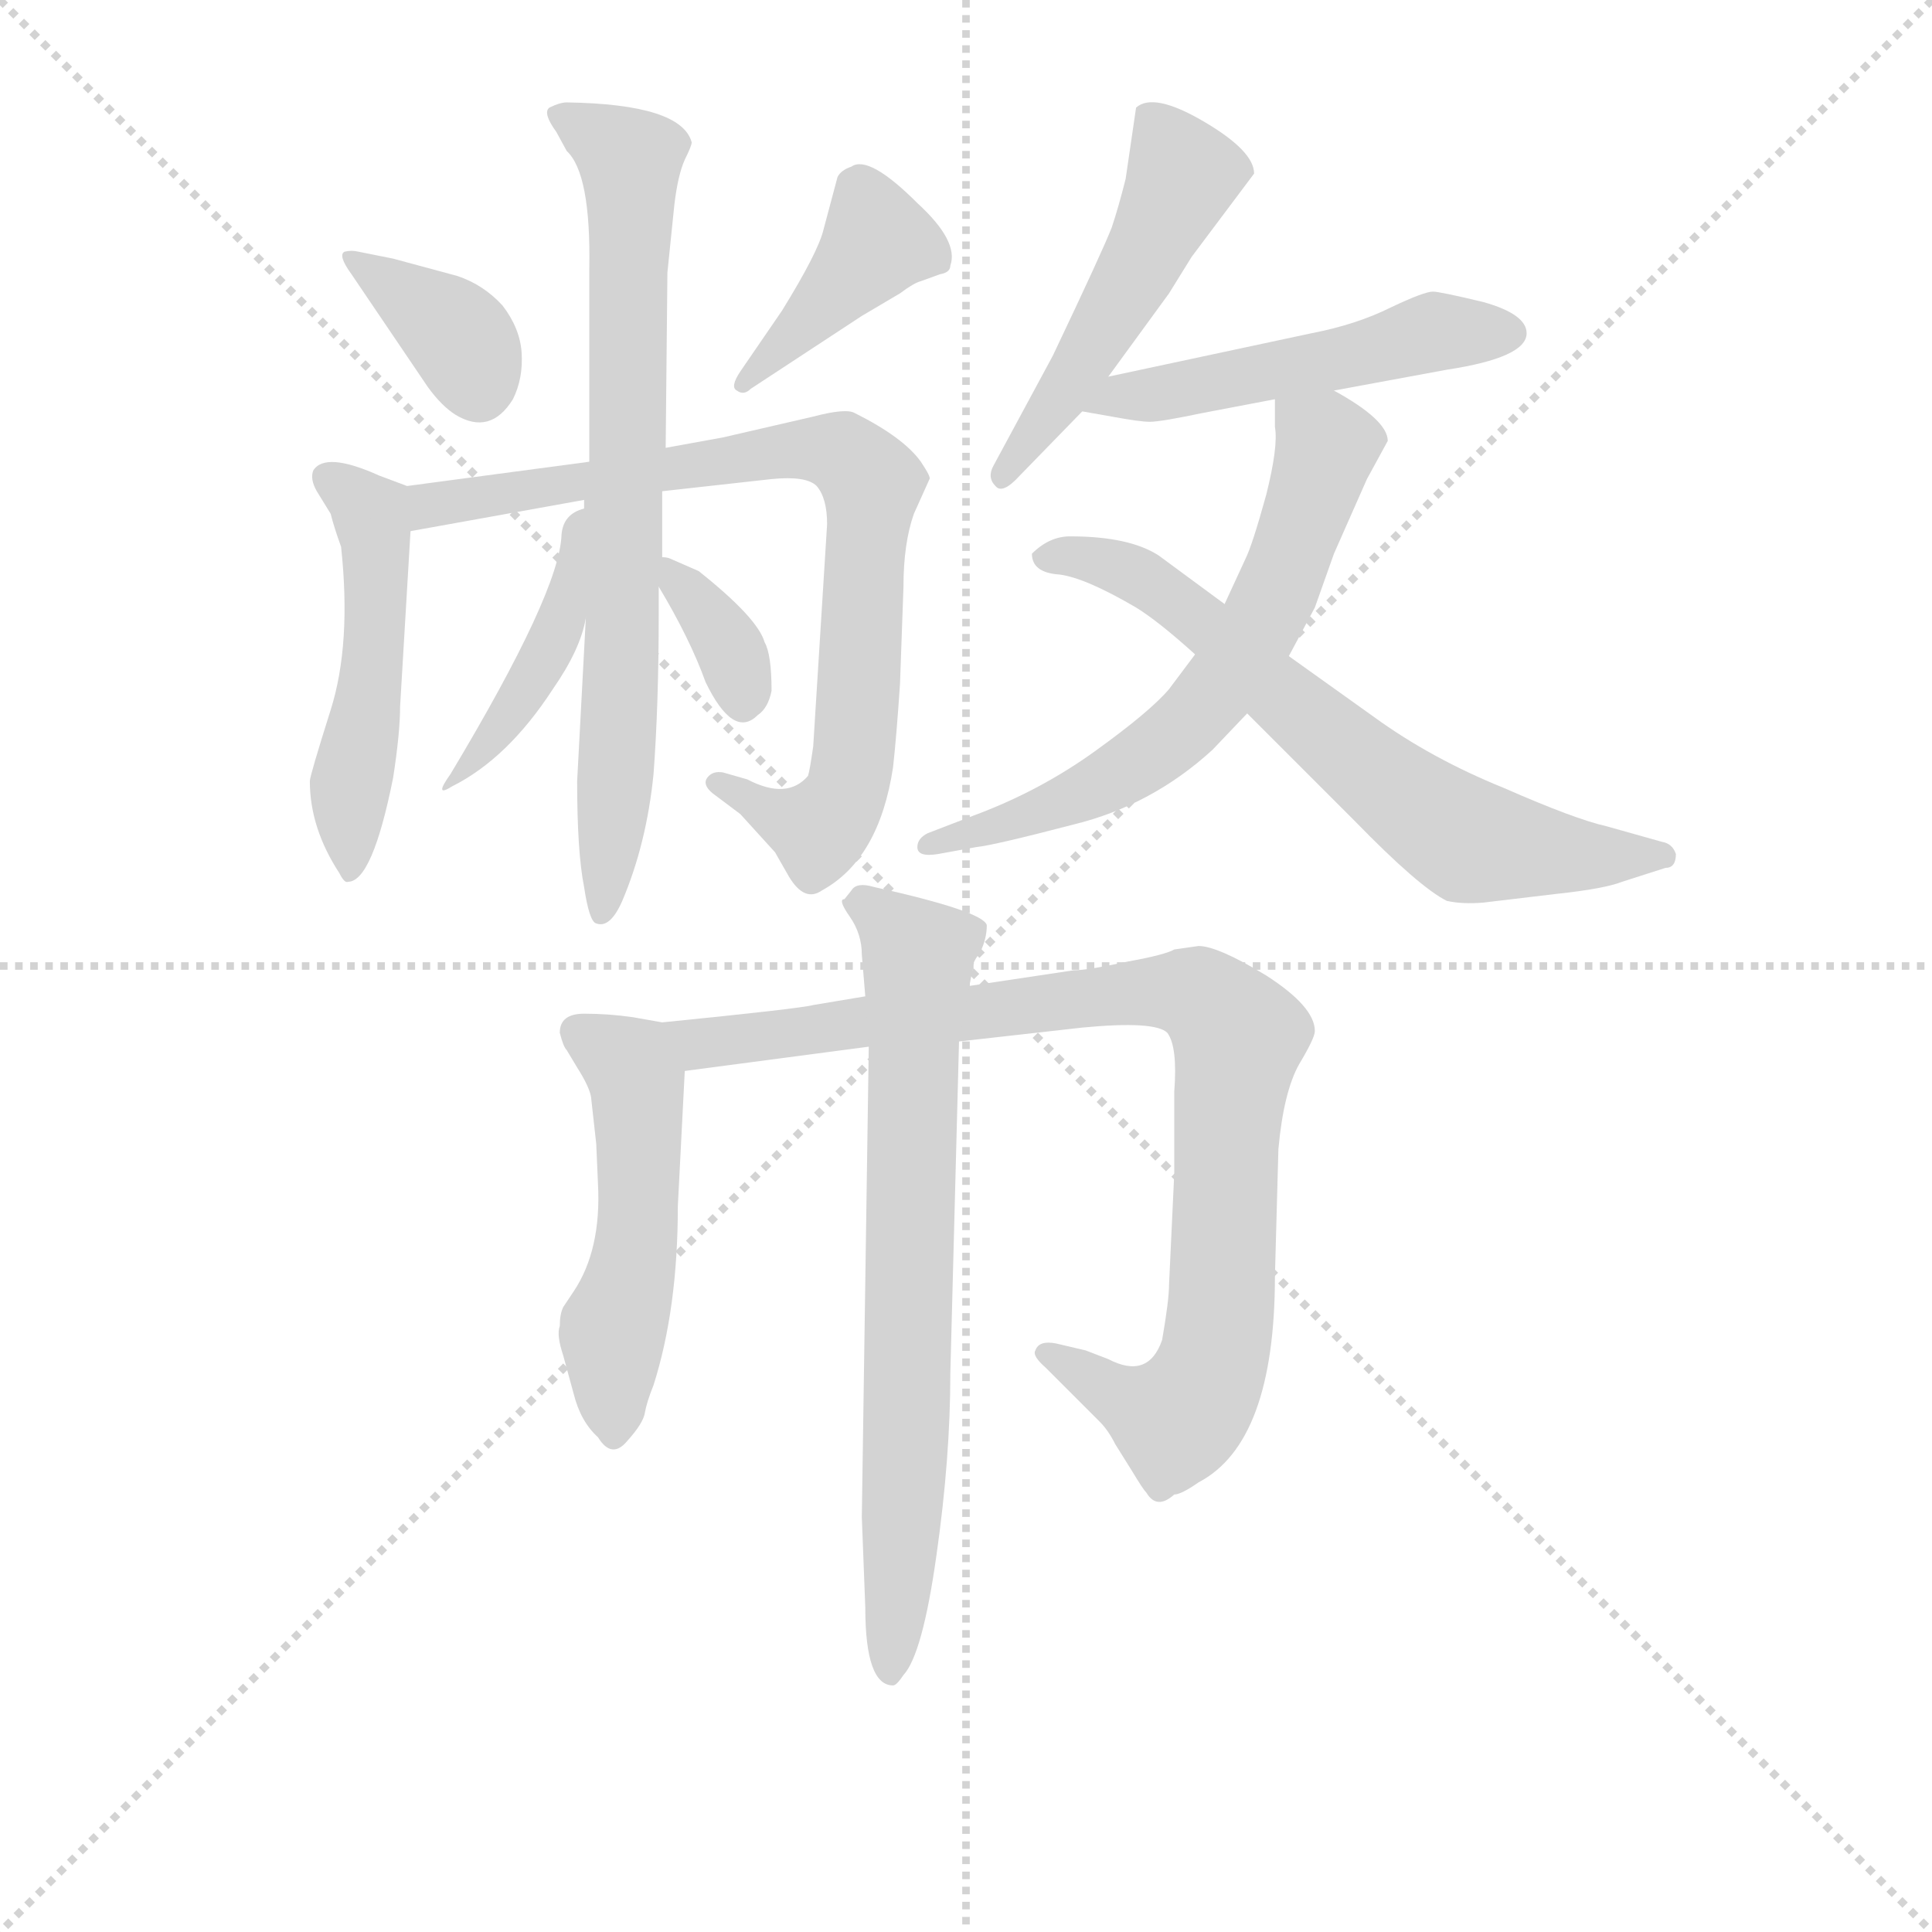 <svg version="1.1" viewBox="0 0 1024 1024" xmlns="http://www.w3.org/2000/svg">
  <g stroke="lightgray" stroke-dasharray="1,1" stroke-width="1" transform="scale(4, 4)">
    <line x1="0" y1="0" x2="256" y2="256"></line>
    <line x1="256" y1="0" x2="0" y2="256"></line>
    <line x1="128" y1="0" x2="128" y2="256"></line>
    <line x1="0" y1="128" x2="256" y2="128"></line>
  </g>
<g transform="scale(0.92, -0.92) translate(60, -900)">
   <style type="text/css">
    @keyframes keyframes0 {
      from {
       stroke: blue;
       stroke-dashoffset: 361;
       stroke-width: 128;
       }
       54% {
       animation-timing-function: step-end;
       stroke: blue;
       stroke-dashoffset: 0;
       stroke-width: 128;
       }
       to {
       stroke: black;
       stroke-width: 1024;
       }
       }
       #make-me-a-hanzi-animation-0 {
         animation: keyframes0 0.544s both;
         animation-delay: 0s;
         animation-timing-function: linear;
       }
    @keyframes keyframes1 {
      from {
       stroke: blue;
       stroke-dashoffset: 402;
       stroke-width: 128;
       }
       57% {
       animation-timing-function: step-end;
       stroke: blue;
       stroke-dashoffset: 0;
       stroke-width: 128;
       }
       to {
       stroke: black;
       stroke-width: 1024;
       }
       }
       #make-me-a-hanzi-animation-1 {
         animation: keyframes1 0.577s both;
         animation-delay: 0.544s;
         animation-timing-function: linear;
       }
    @keyframes keyframes2 {
      from {
       stroke: blue;
       stroke-dashoffset: 495;
       stroke-width: 128;
       }
       62% {
       animation-timing-function: step-end;
       stroke: blue;
       stroke-dashoffset: 0;
       stroke-width: 128;
       }
       to {
       stroke: black;
       stroke-width: 1024;
       }
       }
       #make-me-a-hanzi-animation-2 {
         animation: keyframes2 0.653s both;
         animation-delay: 1.121s;
         animation-timing-function: linear;
       }
    @keyframes keyframes3 {
      from {
       stroke: blue;
       stroke-dashoffset: 800;
       stroke-width: 128;
       }
       72% {
       animation-timing-function: step-end;
       stroke: blue;
       stroke-dashoffset: 0;
       stroke-width: 128;
       }
       to {
       stroke: black;
       stroke-width: 1024;
       }
       }
       #make-me-a-hanzi-animation-3 {
         animation: keyframes3 0.901s both;
         animation-delay: 1.774s;
         animation-timing-function: linear;
       }
    @keyframes keyframes4 {
      from {
       stroke: blue;
       stroke-dashoffset: 735;
       stroke-width: 128;
       }
       71% {
       animation-timing-function: step-end;
       stroke: blue;
       stroke-dashoffset: 0;
       stroke-width: 128;
       }
       to {
       stroke: black;
       stroke-width: 1024;
       }
       }
       #make-me-a-hanzi-animation-4 {
         animation: keyframes4 0.848s both;
         animation-delay: 2.675s;
         animation-timing-function: linear;
       }
    @keyframes keyframes5 {
      from {
       stroke: blue;
       stroke-dashoffset: 426;
       stroke-width: 128;
       }
       58% {
       animation-timing-function: step-end;
       stroke: blue;
       stroke-dashoffset: 0;
       stroke-width: 128;
       }
       to {
       stroke: black;
       stroke-width: 1024;
       }
       }
       #make-me-a-hanzi-animation-5 {
         animation: keyframes5 0.597s both;
         animation-delay: 3.523s;
         animation-timing-function: linear;
       }
    @keyframes keyframes6 {
      from {
       stroke: blue;
       stroke-dashoffset: 348;
       stroke-width: 128;
       }
       53% {
       animation-timing-function: step-end;
       stroke: blue;
       stroke-dashoffset: 0;
       stroke-width: 128;
       }
       to {
       stroke: black;
       stroke-width: 1024;
       }
       }
       #make-me-a-hanzi-animation-6 {
         animation: keyframes6 0.533s both;
         animation-delay: 4.12s;
         animation-timing-function: linear;
       }
    @keyframes keyframes7 {
      from {
       stroke: blue;
       stroke-dashoffset: 493;
       stroke-width: 128;
       }
       62% {
       animation-timing-function: step-end;
       stroke: blue;
       stroke-dashoffset: 0;
       stroke-width: 128;
       }
       to {
       stroke: black;
       stroke-width: 1024;
       }
       }
       #make-me-a-hanzi-animation-7 {
         animation: keyframes7 0.651s both;
         animation-delay: 4.653s;
         animation-timing-function: linear;
       }
    @keyframes keyframes8 {
      from {
       stroke: blue;
       stroke-dashoffset: 502;
       stroke-width: 128;
       }
       62% {
       animation-timing-function: step-end;
       stroke: blue;
       stroke-dashoffset: 0;
       stroke-width: 128;
       }
       to {
       stroke: black;
       stroke-width: 1024;
       }
       }
       #make-me-a-hanzi-animation-8 {
         animation: keyframes8 0.659s both;
         animation-delay: 5.304s;
         animation-timing-function: linear;
       }
    @keyframes keyframes9 {
      from {
       stroke: blue;
       stroke-dashoffset: 636;
       stroke-width: 128;
       }
       67% {
       animation-timing-function: step-end;
       stroke: blue;
       stroke-dashoffset: 0;
       stroke-width: 128;
       }
       to {
       stroke: black;
       stroke-width: 1024;
       }
       }
       #make-me-a-hanzi-animation-9 {
         animation: keyframes9 0.768s both;
         animation-delay: 5.963s;
         animation-timing-function: linear;
       }
    @keyframes keyframes10 {
      from {
       stroke: blue;
       stroke-dashoffset: 666;
       stroke-width: 128;
       }
       68% {
       animation-timing-function: step-end;
       stroke: blue;
       stroke-dashoffset: 0;
       stroke-width: 128;
       }
       to {
       stroke: black;
       stroke-width: 1024;
       }
       }
       #make-me-a-hanzi-animation-10 {
         animation: keyframes10 0.792s both;
         animation-delay: 6.73s;
         animation-timing-function: linear;
       }
    @keyframes keyframes11 {
      from {
       stroke: blue;
       stroke-dashoffset: 506;
       stroke-width: 128;
       }
       62% {
       animation-timing-function: step-end;
       stroke: blue;
       stroke-dashoffset: 0;
       stroke-width: 128;
       }
       to {
       stroke: black;
       stroke-width: 1024;
       }
       }
       #make-me-a-hanzi-animation-11 {
         animation: keyframes11 0.662s both;
         animation-delay: 7.522s;
         animation-timing-function: linear;
       }
    @keyframes keyframes12 {
      from {
       stroke: blue;
       stroke-dashoffset: 899;
       stroke-width: 128;
       }
       75% {
       animation-timing-function: step-end;
       stroke: blue;
       stroke-dashoffset: 0;
       stroke-width: 128;
       }
       to {
       stroke: black;
       stroke-width: 1024;
       }
       }
       #make-me-a-hanzi-animation-12 {
         animation: keyframes12 0.982s both;
         animation-delay: 8.184s;
         animation-timing-function: linear;
       }
    @keyframes keyframes13 {
      from {
       stroke: blue;
       stroke-dashoffset: 714;
       stroke-width: 128;
       }
       70% {
       animation-timing-function: step-end;
       stroke: blue;
       stroke-dashoffset: 0;
       stroke-width: 128;
       }
       to {
       stroke: black;
       stroke-width: 1024;
       }
       }
       #make-me-a-hanzi-animation-13 {
         animation: keyframes13 0.831s both;
         animation-delay: 9.166s;
         animation-timing-function: linear;
       }
</style>
<path d="M 142.5 742.0 L 186.5 677.0 Q 194.5 666.0 202.5 661.0 Q 222.5 649.0 235.5 670.0 Q 241.5 682.0 240.5 697.0 Q 239.5 711.0 229.5 724.0 Q 218.5 736.0 203.5 741.0 L 166.5 751.0 L 146.5 755.0 Q 142.5 756.0 138.5 755.0 Q 134.5 753.0 142.5 742.0 Z" fill="lightgray"></path> 
<path d="M 390.5 721.0 L 366.5 686.0 Q 360.5 677.0 364.5 675.0 Q 368.5 672.0 372.5 676.0 L 436.5 718.0 L 458.5 731.0 Q 466.5 737.0 470.5 738.0 L 481.5 742.0 Q 487.5 743.0 487.5 747.0 Q 492.5 761.0 468.5 783.0 Q 440.5 811.0 430.5 804.0 Q 424.5 802.0 422.5 798.0 L 414.5 768.0 Q 411.5 755.0 390.5 721.0 Z" fill="lightgray"></path> 
<path d="M 174.5 620.0 L 158.5 626.0 Q 127.5 640.0 120.5 629.0 Q 118.5 624.0 122.5 617.0 L 130.5 604.0 Q 132.5 596.0 136.5 585.0 Q 142.5 529.0 130.5 491.0 Q 118.5 453.0 118.5 450.0 Q 118.5 423.0 135.5 397.0 Q 138.5 391.0 140.5 392.0 Q 154.5 392.0 166.5 452.0 Q 170.5 478.0 170.5 493.0 L 176.5 594.0 C 177.5 619.0 177.5 619.0 174.5 620.0 Z" fill="lightgray"></path> 
<path d="M 321.5 617.0 L 384.5 624.0 Q 404.5 626.0 410.5 620.0 Q 416.5 613.0 416.5 598.0 L 408.5 470.0 Q 406.5 456.0 405.5 453.0 Q 393.5 439.0 370.5 451.0 L 356.5 455.0 Q 350.5 456.0 347.5 452.0 Q 344.5 448.0 350.5 443.0 L 366.5 431.0 L 386.5 409.0 L 394.5 395.0 Q 403.5 380.0 413.5 387.0 Q 446.5 405.0 454.5 458.0 Q 456.5 476.0 458.5 506.0 L 460.5 562.0 Q 460.5 587.0 466.5 604.0 L 475.5 624.0 Q 476.5 625.0 470.5 634.0 Q 460.5 648.0 432.5 662.0 Q 427.5 665.0 408.5 660.0 L 356.5 648.0 L 323.5 642.0 L 279.5 634.0 L 174.5 620.0 C 144.5 616.0 146.5 589.0 176.5 594.0 L 276.5 612.0 L 321.5 617.0 Z" fill="lightgray"></path> 
<path d="M 277.5 544.0 L 272.5 450.0 Q 272.5 409.0 276.5 389.0 Q 279.5 369.0 283.5 368.0 Q 291.5 365.0 298.5 381.0 Q 312.5 414.0 316.5 454.0 Q 319.5 494.0 319.5 547.0 L 319.5 562.0 L 321.5 579.0 L 321.5 617.0 L 323.5 642.0 L 324.5 743.0 L 328.5 782.0 Q 330.5 799.0 334.5 808.0 Q 338.5 816.0 338.5 818.0 Q 332.5 840.0 266.5 841.0 Q 262.5 841.0 256.5 838.0 Q 252.5 835.0 260.5 824.0 L 266.5 813.0 Q 280.5 800.0 279.5 745.0 L 279.5 634.0 L 276.5 612.0 L 276.5 607.0 L 277.5 544.0 Z" fill="lightgray"></path> 
<path d="M 276.5 607.0 Q 264.5 604.0 263.5 592.0 Q 262.5 559.0 199.5 454.0 Q 189.5 440.0 200.5 447.0 Q 232.5 463.0 258.5 503.0 Q 274.5 526.0 277.5 544.0 C 283.5 573.0 292.5 613.0 276.5 607.0 Z" fill="lightgray"></path> 
<path d="M 319.5 562.0 Q 337.5 532.0 346.5 507.0 Q 362.5 474.0 376.5 488.0 Q 382.5 492.0 384.5 502.0 Q 384.5 523.0 380.5 530.0 Q 376.5 544.0 342.5 571.0 L 326.5 578.0 Q 324.5 579.0 321.5 579.0 C 308.5 581.0 308.5 581.0 319.5 562.0 Z" fill="lightgray"></path> 
<path d="M 578.5 683.0 L 613.5 731.0 L 626.5 752.0 L 662.5 800.0 Q 662.5 813.0 633.5 830.0 Q 604.5 847.0 594.5 838.0 L 588.5 797.0 Q 584.5 781.0 580.5 769.0 Q 575.5 756.0 546.5 695.0 L 512.5 632.0 Q 508.5 625.0 513.5 620.0 Q 517.5 615.0 527.5 626.0 L 563.5 663.0 L 578.5 683.0 Z" fill="lightgray"></path> 
<path d="M 708.5 675.0 L 773.5 687.0 Q 819.5 694.0 819.5 708.0 Q 819.5 719.0 794.5 726.0 Q 769.5 732.0 765.5 732.0 Q 760.5 732.0 741.5 723.0 Q 721.5 713.0 695.5 708.0 L 578.5 683.0 C 549.5 677.0 533.5 668.0 563.5 663.0 L 580.5 660.0 Q 596.5 657.0 602.5 657.0 Q 608.5 657.0 632.5 662.0 L 674.5 670.0 L 708.5 675.0 Z" fill="lightgray"></path> 
<path d="M 727.5 624.0 L 739.5 646.0 Q 739.5 658.0 708.5 675.0 C 682.5 690.0 674.5 695.0 674.5 670.0 L 674.5 654.0 Q 676.5 643.0 669.5 615.0 Q 661.5 586.0 657.5 578.0 L 645.5 552.0 L 628.5 523.0 L 613.5 503.0 Q 602.5 490.0 570.5 467.0 Q 538.5 444.0 500.5 430.0 L 474.5 420.0 Q 468.5 417.0 468.5 412.0 Q 468.5 406.0 480.5 408.0 L 502.5 412.0 Q 512.5 413.0 558.5 425.0 Q 603.5 436.0 638.5 468.0 L 658.5 489.0 L 682.5 522.0 L 697.5 550.0 L 708.5 581.0 L 727.5 624.0 Z" fill="lightgray"></path> 
<path d="M 645.5 552.0 L 607.5 580.0 Q 590.5 591.0 556.5 591.0 Q 544.5 591.0 534.5 581.0 Q 534.5 570.0 550.5 569.0 Q 565.5 567.0 594.5 550.0 Q 607.5 542.0 628.5 523.0 L 658.5 489.0 L 720.5 427.0 Q 757.5 389.0 773.5 381.0 Q 782.5 379.0 794.5 380.0 L 836.5 385.0 Q 864.5 388.0 874.5 392.0 L 899.5 400.0 Q 905.5 400.0 905.5 408.0 Q 903.5 414.0 897.5 415.0 L 865.5 424.0 Q 847.5 428.0 806.5 446.0 Q 764.5 463.0 731.5 487.0 L 682.5 522.0 L 645.5 552.0 Z" fill="lightgray"></path> 
<path d="M 321.5 311.0 L 304.5 314.0 Q 290.5 316.0 276.5 316.0 Q 262.5 316.0 262.5 305.0 Q 264.5 297.0 266.5 295.0 L 272.5 285.0 Q 279.5 274.0 280.5 268.0 L 283.5 241.0 L 284.5 218.0 Q 286.5 180.0 270.5 156.0 L 264.5 147.0 Q 262.5 143.0 262.5 136.0 Q 260.5 131.0 264.5 119.0 L 270.5 97.0 Q 274.5 81.0 284.5 72.0 Q 292.5 59.0 301.5 70.0 Q 310.5 80.0 311.5 86.0 Q 312.5 92.0 316.5 102.0 Q 330.5 146.0 330.5 205.0 L 334.5 283.0 C 335.5 308.0 335.5 308.0 321.5 311.0 Z" fill="lightgray"></path> 
<path d="M 438.5 326.0 L 408.5 321.0 Q 401.5 319.0 321.5 311.0 C 291.5 308.0 304.5 279.0 334.5 283.0 L 440.5 297.0 L 492.5 300.0 L 563.5 308.0 Q 605.5 312.0 612.5 305.0 Q 618.5 297.0 616.5 271.0 L 616.5 224.0 L 613.5 160.0 Q 613.5 151.0 609.5 128.0 Q 601.5 105.0 578.5 117.0 L 565.5 122.0 L 548.5 126.0 Q 538.5 128.0 536.5 122.0 Q 534.5 119.0 542.5 112.0 L 573.5 81.0 Q 578.5 76.0 582.5 68.0 L 592.5 52.0 Q 598.5 42.0 600.5 40.0 Q 606.5 30.0 616.5 39.0 Q 620.5 39.0 630.5 46.0 Q 674.5 69.0 674.5 165.0 L 676.5 238.0 Q 679.5 271.0 688.5 287.0 Q 697.5 302.0 697.5 306.0 Q 697.5 320.0 669.5 338.0 Q 641.5 355.0 630.5 355.0 L 616.5 353.0 Q 611.5 350.0 589.5 346.0 Q 566.5 341.0 558.5 341.0 L 498.5 332.0 L 438.5 326.0 Z" fill="lightgray"></path> 
<path d="M 436.5 350.0 L 438.5 326.0 L 440.5 297.0 L 436.5 26.0 L 438.5 -26.0 Q 438.5 -71.0 454.5 -71.0 Q 456.5 -71.0 460.5 -65.0 Q 471.5 -53.0 479.5 4.0 Q 487.5 60.0 487.5 109.0 L 492.5 300.0 L 498.5 332.0 L 500.5 343.0 Q 500.5 346.0 504.5 351.0 Q 508.5 359.0 508.5 367.0 Q 506.5 375.0 443.5 389.0 Q 433.5 392.0 430.5 387.0 L 426.5 382.0 Q 422.5 382.0 429.5 372.0 Q 436.5 362.0 436.5 350.0 Z" fill="lightgray"></path> 
      <clipPath id="make-me-a-hanzi-clip-0">
      <path d="M 142.5 742.0 L 186.5 677.0 Q 194.5 666.0 202.5 661.0 Q 222.5 649.0 235.5 670.0 Q 241.5 682.0 240.5 697.0 Q 239.5 711.0 229.5 724.0 Q 218.5 736.0 203.5 741.0 L 166.5 751.0 L 146.5 755.0 Q 142.5 756.0 138.5 755.0 Q 134.5 753.0 142.5 742.0 Z" fill="lightgray"></path>
      </clipPath>
      <path clip-path="url(#make-me-a-hanzi-clip-0)" d="M 142.5 749.0 L 198.5 712.0 L 215.5 678.0 " fill="none" id="make-me-a-hanzi-animation-0" stroke-dasharray="233 466" stroke-linecap="round"></path>

      <clipPath id="make-me-a-hanzi-clip-1">
      <path d="M 390.5 721.0 L 366.5 686.0 Q 360.5 677.0 364.5 675.0 Q 368.5 672.0 372.5 676.0 L 436.5 718.0 L 458.5 731.0 Q 466.5 737.0 470.5 738.0 L 481.5 742.0 Q 487.5 743.0 487.5 747.0 Q 492.5 761.0 468.5 783.0 Q 440.5 811.0 430.5 804.0 Q 424.5 802.0 422.5 798.0 L 414.5 768.0 Q 411.5 755.0 390.5 721.0 Z" fill="lightgray"></path>
      </clipPath>
      <path clip-path="url(#make-me-a-hanzi-clip-1)" d="M 478.5 752.0 L 445.5 760.0 L 367.5 680.0 " fill="none" id="make-me-a-hanzi-animation-1" stroke-dasharray="274 548" stroke-linecap="round"></path>

      <clipPath id="make-me-a-hanzi-clip-2">
      <path d="M 174.5 620.0 L 158.5 626.0 Q 127.5 640.0 120.5 629.0 Q 118.5 624.0 122.5 617.0 L 130.5 604.0 Q 132.5 596.0 136.5 585.0 Q 142.5 529.0 130.5 491.0 Q 118.5 453.0 118.5 450.0 Q 118.5 423.0 135.5 397.0 Q 138.5 391.0 140.5 392.0 Q 154.5 392.0 166.5 452.0 Q 170.5 478.0 170.5 493.0 L 176.5 594.0 C 177.5 619.0 177.5 619.0 174.5 620.0 Z" fill="lightgray"></path>
      </clipPath>
      <path clip-path="url(#make-me-a-hanzi-clip-2)" d="M 128.5 624.0 L 153.5 604.0 L 156.5 588.0 L 141.5 398.0 " fill="none" id="make-me-a-hanzi-animation-2" stroke-dasharray="367 734" stroke-linecap="round"></path>

      <clipPath id="make-me-a-hanzi-clip-3">
      <path d="M 321.5 617.0 L 384.5 624.0 Q 404.5 626.0 410.5 620.0 Q 416.5 613.0 416.5 598.0 L 408.5 470.0 Q 406.5 456.0 405.5 453.0 Q 393.5 439.0 370.5 451.0 L 356.5 455.0 Q 350.5 456.0 347.5 452.0 Q 344.5 448.0 350.5 443.0 L 366.5 431.0 L 386.5 409.0 L 394.5 395.0 Q 403.5 380.0 413.5 387.0 Q 446.5 405.0 454.5 458.0 Q 456.5 476.0 458.5 506.0 L 460.5 562.0 Q 460.5 587.0 466.5 604.0 L 475.5 624.0 Q 476.5 625.0 470.5 634.0 Q 460.5 648.0 432.5 662.0 Q 427.5 665.0 408.5 660.0 L 356.5 648.0 L 323.5 642.0 L 279.5 634.0 L 174.5 620.0 C 144.5 616.0 146.5 589.0 176.5 594.0 L 276.5 612.0 L 321.5 617.0 Z" fill="lightgray"></path>
      </clipPath>
      <path clip-path="url(#make-me-a-hanzi-clip-3)" d="M 182.5 601.0 L 188.5 609.0 L 273.5 624.0 L 405.5 642.0 L 429.5 637.0 L 442.5 621.0 L 426.5 441.0 L 411.5 422.0 L 353.5 449.0 " fill="none" id="make-me-a-hanzi-animation-3" stroke-dasharray="672 1344" stroke-linecap="round"></path>

      <clipPath id="make-me-a-hanzi-clip-4">
      <path d="M 277.5 544.0 L 272.5 450.0 Q 272.5 409.0 276.5 389.0 Q 279.5 369.0 283.5 368.0 Q 291.5 365.0 298.5 381.0 Q 312.5 414.0 316.5 454.0 Q 319.5 494.0 319.5 547.0 L 319.5 562.0 L 321.5 579.0 L 321.5 617.0 L 323.5 642.0 L 324.5 743.0 L 328.5 782.0 Q 330.5 799.0 334.5 808.0 Q 338.5 816.0 338.5 818.0 Q 332.5 840.0 266.5 841.0 Q 262.5 841.0 256.5 838.0 Q 252.5 835.0 260.5 824.0 L 266.5 813.0 Q 280.5 800.0 279.5 745.0 L 279.5 634.0 L 276.5 612.0 L 276.5 607.0 L 277.5 544.0 Z" fill="lightgray"></path>
      </clipPath>
      <path clip-path="url(#make-me-a-hanzi-clip-4)" d="M 263.5 832.0 L 296.5 814.0 L 303.5 794.0 L 296.5 476.0 L 286.5 374.0 " fill="none" id="make-me-a-hanzi-animation-4" stroke-dasharray="607 1214" stroke-linecap="round"></path>

      <clipPath id="make-me-a-hanzi-clip-5">
      <path d="M 276.5 607.0 Q 264.5 604.0 263.5 592.0 Q 262.5 559.0 199.5 454.0 Q 189.5 440.0 200.5 447.0 Q 232.5 463.0 258.5 503.0 Q 274.5 526.0 277.5 544.0 C 283.5 573.0 292.5 613.0 276.5 607.0 Z" fill="lightgray"></path>
      </clipPath>
      <path clip-path="url(#make-me-a-hanzi-clip-5)" d="M 274.5 599.0 L 266.5 552.0 L 252.5 517.0 L 220.5 471.0 L 206.5 464.0 L 205.5 451.0 " fill="none" id="make-me-a-hanzi-animation-5" stroke-dasharray="298 596" stroke-linecap="round"></path>

      <clipPath id="make-me-a-hanzi-clip-6">
      <path d="M 319.5 562.0 Q 337.5 532.0 346.5 507.0 Q 362.5 474.0 376.5 488.0 Q 382.5 492.0 384.5 502.0 Q 384.5 523.0 380.5 530.0 Q 376.5 544.0 342.5 571.0 L 326.5 578.0 Q 324.5 579.0 321.5 579.0 C 308.5 581.0 308.5 581.0 319.5 562.0 Z" fill="lightgray"></path>
      </clipPath>
      <path clip-path="url(#make-me-a-hanzi-clip-6)" d="M 323.5 574.0 L 358.5 531.0 L 367.5 496.0 " fill="none" id="make-me-a-hanzi-animation-6" stroke-dasharray="220 440" stroke-linecap="round"></path>

      <clipPath id="make-me-a-hanzi-clip-7">
      <path d="M 578.5 683.0 L 613.5 731.0 L 626.5 752.0 L 662.5 800.0 Q 662.5 813.0 633.5 830.0 Q 604.5 847.0 594.5 838.0 L 588.5 797.0 Q 584.5 781.0 580.5 769.0 Q 575.5 756.0 546.5 695.0 L 512.5 632.0 Q 508.5 625.0 513.5 620.0 Q 517.5 615.0 527.5 626.0 L 563.5 663.0 L 578.5 683.0 Z" fill="lightgray"></path>
      </clipPath>
      <path clip-path="url(#make-me-a-hanzi-clip-7)" d="M 602.5 830.0 L 621.5 799.0 L 584.5 725.0 L 519.5 627.0 " fill="none" id="make-me-a-hanzi-animation-7" stroke-dasharray="365 730" stroke-linecap="round"></path>

      <clipPath id="make-me-a-hanzi-clip-8">
      <path d="M 708.5 675.0 L 773.5 687.0 Q 819.5 694.0 819.5 708.0 Q 819.5 719.0 794.5 726.0 Q 769.5 732.0 765.5 732.0 Q 760.5 732.0 741.5 723.0 Q 721.5 713.0 695.5 708.0 L 578.5 683.0 C 549.5 677.0 533.5 668.0 563.5 663.0 L 580.5 660.0 Q 596.5 657.0 602.5 657.0 Q 608.5 657.0 632.5 662.0 L 674.5 670.0 L 708.5 675.0 Z" fill="lightgray"></path>
      </clipPath>
      <path clip-path="url(#make-me-a-hanzi-clip-8)" d="M 568.5 667.0 L 711.5 693.0 L 766.5 709.0 L 809.5 709.0 " fill="none" id="make-me-a-hanzi-animation-8" stroke-dasharray="374 748" stroke-linecap="round"></path>

      <clipPath id="make-me-a-hanzi-clip-9">
      <path d="M 727.5 624.0 L 739.5 646.0 Q 739.5 658.0 708.5 675.0 C 682.5 690.0 674.5 695.0 674.5 670.0 L 674.5 654.0 Q 676.5 643.0 669.5 615.0 Q 661.5 586.0 657.5 578.0 L 645.5 552.0 L 628.5 523.0 L 613.5 503.0 Q 602.5 490.0 570.5 467.0 Q 538.5 444.0 500.5 430.0 L 474.5 420.0 Q 468.5 417.0 468.5 412.0 Q 468.5 406.0 480.5 408.0 L 502.5 412.0 Q 512.5 413.0 558.5 425.0 Q 603.5 436.0 638.5 468.0 L 658.5 489.0 L 682.5 522.0 L 697.5 550.0 L 708.5 581.0 L 727.5 624.0 Z" fill="lightgray"></path>
      </clipPath>
      <path clip-path="url(#make-me-a-hanzi-clip-9)" d="M 680.5 666.0 L 704.5 643.0 L 700.5 627.0 L 673.5 554.0 L 638.5 498.0 L 619.5 478.0 L 573.5 448.0 L 475.5 413.0 " fill="none" id="make-me-a-hanzi-animation-9" stroke-dasharray="508 1016" stroke-linecap="round"></path>

      <clipPath id="make-me-a-hanzi-clip-10">
      <path d="M 645.5 552.0 L 607.5 580.0 Q 590.5 591.0 556.5 591.0 Q 544.5 591.0 534.5 581.0 Q 534.5 570.0 550.5 569.0 Q 565.5 567.0 594.5 550.0 Q 607.5 542.0 628.5 523.0 L 658.5 489.0 L 720.5 427.0 Q 757.5 389.0 773.5 381.0 Q 782.5 379.0 794.5 380.0 L 836.5 385.0 Q 864.5 388.0 874.5 392.0 L 899.5 400.0 Q 905.5 400.0 905.5 408.0 Q 903.5 414.0 897.5 415.0 L 865.5 424.0 Q 847.5 428.0 806.5 446.0 Q 764.5 463.0 731.5 487.0 L 682.5 522.0 L 645.5 552.0 Z" fill="lightgray"></path>
      </clipPath>
      <path clip-path="url(#make-me-a-hanzi-clip-10)" d="M 543.5 580.0 L 563.5 580.0 L 604.5 563.0 L 748.5 440.0 L 783.5 417.0 L 897.5 407.0 " fill="none" id="make-me-a-hanzi-animation-10" stroke-dasharray="538 1076" stroke-linecap="round"></path>

      <clipPath id="make-me-a-hanzi-clip-11">
      <path d="M 321.5 311.0 L 304.5 314.0 Q 290.5 316.0 276.5 316.0 Q 262.5 316.0 262.5 305.0 Q 264.5 297.0 266.5 295.0 L 272.5 285.0 Q 279.5 274.0 280.5 268.0 L 283.5 241.0 L 284.5 218.0 Q 286.5 180.0 270.5 156.0 L 264.5 147.0 Q 262.5 143.0 262.5 136.0 Q 260.5 131.0 264.5 119.0 L 270.5 97.0 Q 274.5 81.0 284.5 72.0 Q 292.5 59.0 301.5 70.0 Q 310.5 80.0 311.5 86.0 Q 312.5 92.0 316.5 102.0 Q 330.5 146.0 330.5 205.0 L 334.5 283.0 C 335.5 308.0 335.5 308.0 321.5 311.0 Z" fill="lightgray"></path>
      </clipPath>
      <path clip-path="url(#make-me-a-hanzi-clip-11)" d="M 273.5 305.0 L 302.5 287.0 L 307.5 277.0 L 308.5 197.0 L 293.5 135.0 L 293.5 74.0 " fill="none" id="make-me-a-hanzi-animation-11" stroke-dasharray="378 756" stroke-linecap="round"></path>

      <clipPath id="make-me-a-hanzi-clip-12">
      <path d="M 438.5 326.0 L 408.5 321.0 Q 401.5 319.0 321.5 311.0 C 291.5 308.0 304.5 279.0 334.5 283.0 L 440.5 297.0 L 492.5 300.0 L 563.5 308.0 Q 605.5 312.0 612.5 305.0 Q 618.5 297.0 616.5 271.0 L 616.5 224.0 L 613.5 160.0 Q 613.5 151.0 609.5 128.0 Q 601.5 105.0 578.5 117.0 L 565.5 122.0 L 548.5 126.0 Q 538.5 128.0 536.5 122.0 Q 534.5 119.0 542.5 112.0 L 573.5 81.0 Q 578.5 76.0 582.5 68.0 L 592.5 52.0 Q 598.5 42.0 600.5 40.0 Q 606.5 30.0 616.5 39.0 Q 620.5 39.0 630.5 46.0 Q 674.5 69.0 674.5 165.0 L 676.5 238.0 Q 679.5 271.0 688.5 287.0 Q 697.5 302.0 697.5 306.0 Q 697.5 320.0 669.5 338.0 Q 641.5 355.0 630.5 355.0 L 616.5 353.0 Q 611.5 350.0 589.5 346.0 Q 566.5 341.0 558.5 341.0 L 498.5 332.0 L 438.5 326.0 Z" fill="lightgray"></path>
      </clipPath>
      <path clip-path="url(#make-me-a-hanzi-clip-12)" d="M 334.5 308.0 L 343.5 299.0 L 582.5 328.0 L 634.5 324.0 L 653.5 303.0 L 644.5 154.0 L 634.5 105.0 L 615.5 83.0 L 543.5 120.0 " fill="none" id="make-me-a-hanzi-animation-12" stroke-dasharray="771 1542" stroke-linecap="round"></path>

      <clipPath id="make-me-a-hanzi-clip-13">
      <path d="M 436.5 350.0 L 438.5 326.0 L 440.5 297.0 L 436.5 26.0 L 438.5 -26.0 Q 438.5 -71.0 454.5 -71.0 Q 456.5 -71.0 460.5 -65.0 Q 471.5 -53.0 479.5 4.0 Q 487.5 60.0 487.5 109.0 L 492.5 300.0 L 498.5 332.0 L 500.5 343.0 Q 500.5 346.0 504.5 351.0 Q 508.5 359.0 508.5 367.0 Q 506.5 375.0 443.5 389.0 Q 433.5 392.0 430.5 387.0 L 426.5 382.0 Q 422.5 382.0 429.5 372.0 Q 436.5 362.0 436.5 350.0 Z" fill="lightgray"></path>
      </clipPath>
      <path clip-path="url(#make-me-a-hanzi-clip-13)" d="M 435.5 379.0 L 451.5 371.0 L 468.5 350.0 L 462.5 74.0 L 452.5 -63.0 " fill="none" id="make-me-a-hanzi-animation-13" stroke-dasharray="586 1172" stroke-linecap="round"></path>

</g>
</svg>
